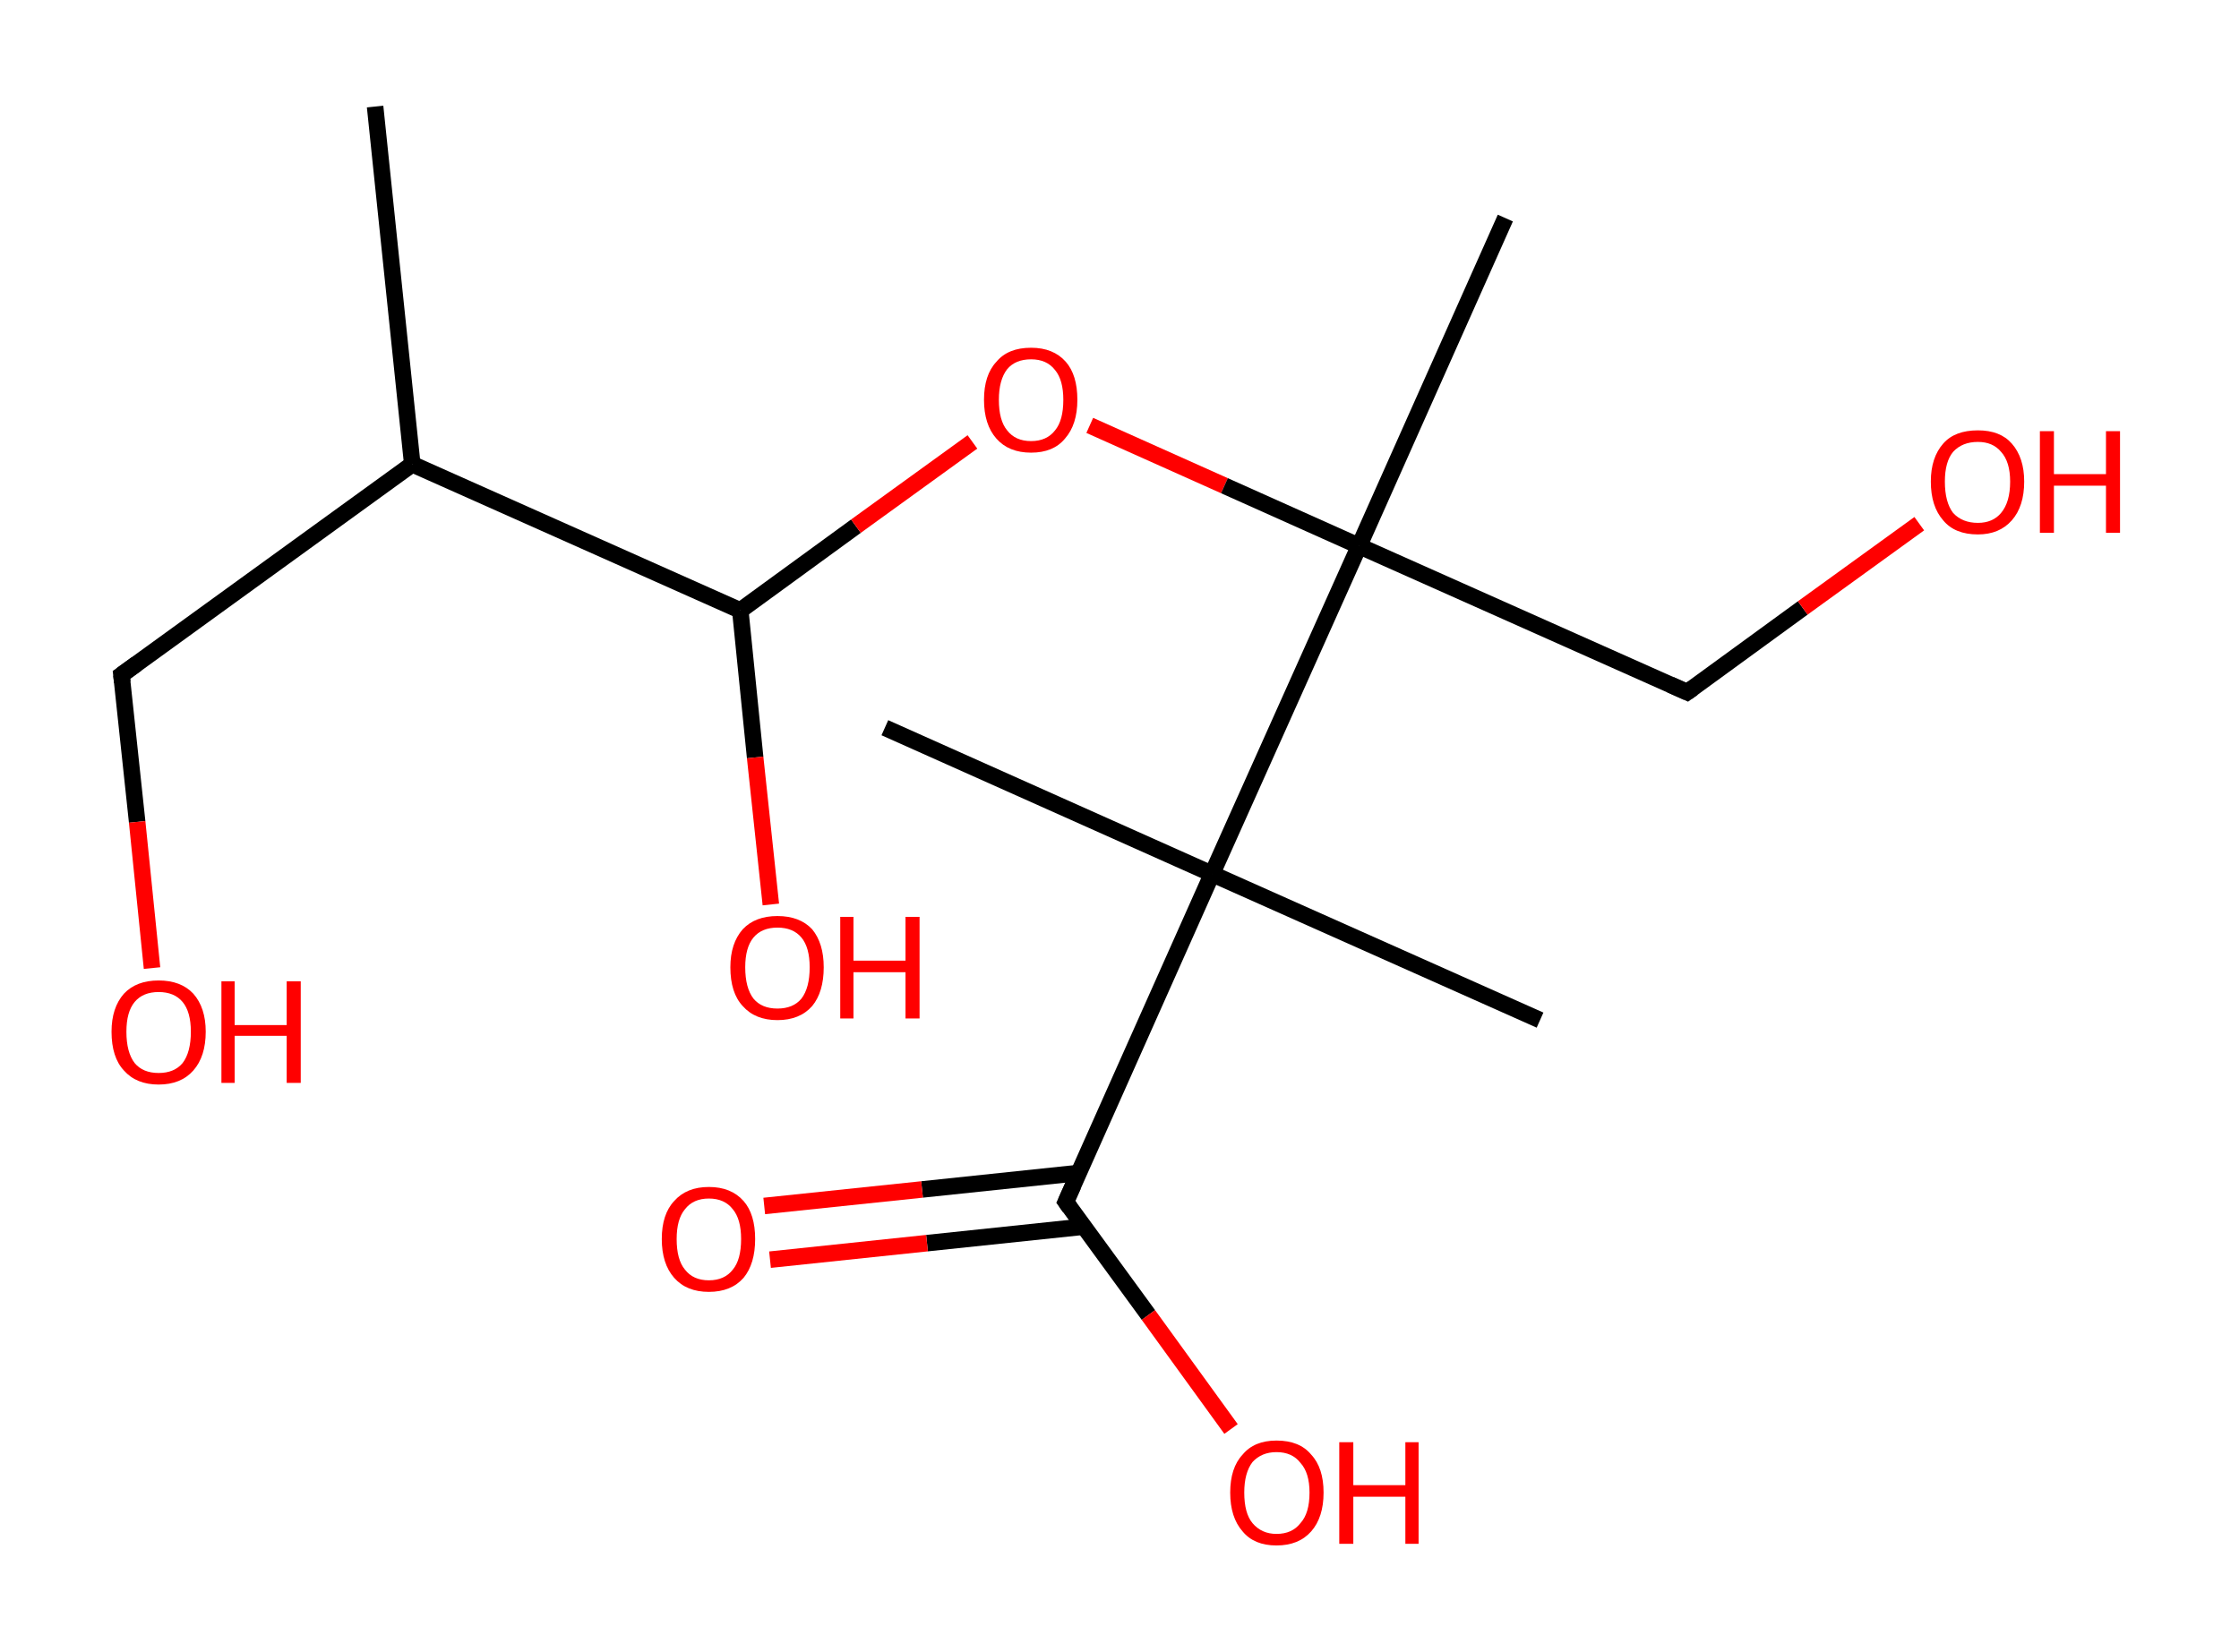 <?xml version='1.0' encoding='ASCII' standalone='yes'?>
<svg xmlns="http://www.w3.org/2000/svg" xmlns:rdkit="http://www.rdkit.org/xml" xmlns:xlink="http://www.w3.org/1999/xlink" version="1.1" baseProfile="full" xml:space="preserve" width="271px" height="200px" viewBox="0 0 271 200">
<!-- END OF HEADER -->
<rect style="opacity:1.0;fill:#FFFFFF;stroke:none" width="271.0" height="200.0" x="0.0" y="0.0"> </rect>
<path class="bond-0 atom-0 atom-1" d="M 45.4,12.9 L 49.9,56.2" style="fill:none;fill-rule:evenodd;stroke:#000000;stroke-width:2.0px;stroke-linecap:butt;stroke-linejoin:miter;stroke-opacity:1"/>
<path class="bond-1 atom-1 atom-2" d="M 49.9,56.2 L 14.7,81.7" style="fill:none;fill-rule:evenodd;stroke:#000000;stroke-width:2.0px;stroke-linecap:butt;stroke-linejoin:miter;stroke-opacity:1"/>
<path class="bond-2 atom-2 atom-3" d="M 14.7,81.7 L 16.6,99.5" style="fill:none;fill-rule:evenodd;stroke:#000000;stroke-width:2.0px;stroke-linecap:butt;stroke-linejoin:miter;stroke-opacity:1"/>
<path class="bond-2 atom-2 atom-3" d="M 16.6,99.5 L 18.4,117.2" style="fill:none;fill-rule:evenodd;stroke:#FF0000;stroke-width:2.0px;stroke-linecap:butt;stroke-linejoin:miter;stroke-opacity:1"/>
<path class="bond-3 atom-1 atom-4" d="M 49.9,56.2 L 89.6,73.9" style="fill:none;fill-rule:evenodd;stroke:#000000;stroke-width:2.0px;stroke-linecap:butt;stroke-linejoin:miter;stroke-opacity:1"/>
<path class="bond-4 atom-4 atom-5" d="M 89.6,73.9 L 91.4,91.7" style="fill:none;fill-rule:evenodd;stroke:#000000;stroke-width:2.0px;stroke-linecap:butt;stroke-linejoin:miter;stroke-opacity:1"/>
<path class="bond-4 atom-4 atom-5" d="M 91.4,91.7 L 93.3,109.5" style="fill:none;fill-rule:evenodd;stroke:#FF0000;stroke-width:2.0px;stroke-linecap:butt;stroke-linejoin:miter;stroke-opacity:1"/>
<path class="bond-5 atom-4 atom-6" d="M 89.6,73.9 L 103.6,63.7" style="fill:none;fill-rule:evenodd;stroke:#000000;stroke-width:2.0px;stroke-linecap:butt;stroke-linejoin:miter;stroke-opacity:1"/>
<path class="bond-5 atom-4 atom-6" d="M 103.6,63.7 L 117.7,53.5" style="fill:none;fill-rule:evenodd;stroke:#FF0000;stroke-width:2.0px;stroke-linecap:butt;stroke-linejoin:miter;stroke-opacity:1"/>
<path class="bond-6 atom-6 atom-7" d="M 131.9,51.5 L 148.2,58.8" style="fill:none;fill-rule:evenodd;stroke:#FF0000;stroke-width:2.0px;stroke-linecap:butt;stroke-linejoin:miter;stroke-opacity:1"/>
<path class="bond-6 atom-6 atom-7" d="M 148.2,58.8 L 164.5,66.1" style="fill:none;fill-rule:evenodd;stroke:#000000;stroke-width:2.0px;stroke-linecap:butt;stroke-linejoin:miter;stroke-opacity:1"/>
<path class="bond-7 atom-7 atom-8" d="M 164.5,66.1 L 182.2,26.4" style="fill:none;fill-rule:evenodd;stroke:#000000;stroke-width:2.0px;stroke-linecap:butt;stroke-linejoin:miter;stroke-opacity:1"/>
<path class="bond-8 atom-7 atom-9" d="M 164.5,66.1 L 204.2,83.8" style="fill:none;fill-rule:evenodd;stroke:#000000;stroke-width:2.0px;stroke-linecap:butt;stroke-linejoin:miter;stroke-opacity:1"/>
<path class="bond-9 atom-9 atom-10" d="M 204.2,83.8 L 218.2,73.6" style="fill:none;fill-rule:evenodd;stroke:#000000;stroke-width:2.0px;stroke-linecap:butt;stroke-linejoin:miter;stroke-opacity:1"/>
<path class="bond-9 atom-9 atom-10" d="M 218.2,73.6 L 232.3,63.4" style="fill:none;fill-rule:evenodd;stroke:#FF0000;stroke-width:2.0px;stroke-linecap:butt;stroke-linejoin:miter;stroke-opacity:1"/>
<path class="bond-10 atom-7 atom-11" d="M 164.5,66.1 L 146.7,105.8" style="fill:none;fill-rule:evenodd;stroke:#000000;stroke-width:2.0px;stroke-linecap:butt;stroke-linejoin:miter;stroke-opacity:1"/>
<path class="bond-11 atom-11 atom-12" d="M 146.7,105.8 L 107.1,88.1" style="fill:none;fill-rule:evenodd;stroke:#000000;stroke-width:2.0px;stroke-linecap:butt;stroke-linejoin:miter;stroke-opacity:1"/>
<path class="bond-12 atom-11 atom-13" d="M 146.7,105.8 L 186.4,123.5" style="fill:none;fill-rule:evenodd;stroke:#000000;stroke-width:2.0px;stroke-linecap:butt;stroke-linejoin:miter;stroke-opacity:1"/>
<path class="bond-13 atom-11 atom-14" d="M 146.7,105.8 L 129.0,145.5" style="fill:none;fill-rule:evenodd;stroke:#000000;stroke-width:2.0px;stroke-linecap:butt;stroke-linejoin:miter;stroke-opacity:1"/>
<path class="bond-14 atom-14 atom-15" d="M 130.6,142.0 L 111.6,144.0" style="fill:none;fill-rule:evenodd;stroke:#000000;stroke-width:2.0px;stroke-linecap:butt;stroke-linejoin:miter;stroke-opacity:1"/>
<path class="bond-14 atom-14 atom-15" d="M 111.6,144.0 L 92.5,146.0" style="fill:none;fill-rule:evenodd;stroke:#FF0000;stroke-width:2.0px;stroke-linecap:butt;stroke-linejoin:miter;stroke-opacity:1"/>
<path class="bond-14 atom-14 atom-15" d="M 131.2,148.5 L 112.2,150.5" style="fill:none;fill-rule:evenodd;stroke:#000000;stroke-width:2.0px;stroke-linecap:butt;stroke-linejoin:miter;stroke-opacity:1"/>
<path class="bond-14 atom-14 atom-15" d="M 112.2,150.5 L 93.2,152.5" style="fill:none;fill-rule:evenodd;stroke:#FF0000;stroke-width:2.0px;stroke-linecap:butt;stroke-linejoin:miter;stroke-opacity:1"/>
<path class="bond-15 atom-14 atom-16" d="M 129.0,145.5 L 139.0,159.2" style="fill:none;fill-rule:evenodd;stroke:#000000;stroke-width:2.0px;stroke-linecap:butt;stroke-linejoin:miter;stroke-opacity:1"/>
<path class="bond-15 atom-14 atom-16" d="M 139.0,159.2 L 149.0,173.0" style="fill:none;fill-rule:evenodd;stroke:#FF0000;stroke-width:2.0px;stroke-linecap:butt;stroke-linejoin:miter;stroke-opacity:1"/>
<path d="M 16.5,80.4 L 14.7,81.7 L 14.8,82.6" style="fill:none;stroke:#000000;stroke-width:2.0px;stroke-linecap:butt;stroke-linejoin:miter;stroke-opacity:1;"/>
<path d="M 202.2,82.9 L 204.2,83.8 L 204.9,83.3" style="fill:none;stroke:#000000;stroke-width:2.0px;stroke-linecap:butt;stroke-linejoin:miter;stroke-opacity:1;"/>
<path d="M 129.9,143.5 L 129.0,145.5 L 129.5,146.2" style="fill:none;stroke:#000000;stroke-width:2.0px;stroke-linecap:butt;stroke-linejoin:miter;stroke-opacity:1;"/>
<path class="atom-3" d="M 13.5 124.9 Q 13.5 122.0, 15.0 120.3 Q 16.5 118.7, 19.2 118.7 Q 21.9 118.7, 23.4 120.3 Q 24.9 122.0, 24.9 124.9 Q 24.9 127.9, 23.4 129.6 Q 21.9 131.3, 19.2 131.3 Q 16.5 131.3, 15.0 129.6 Q 13.5 128.0, 13.5 124.9 M 19.2 129.9 Q 21.1 129.9, 22.1 128.7 Q 23.1 127.4, 23.1 124.9 Q 23.1 122.5, 22.1 121.3 Q 21.1 120.1, 19.2 120.1 Q 17.3 120.1, 16.3 121.3 Q 15.3 122.5, 15.3 124.9 Q 15.3 127.4, 16.3 128.7 Q 17.3 129.9, 19.2 129.9 " fill="#FF0000"/>
<path class="atom-3" d="M 26.8 118.8 L 28.4 118.8 L 28.4 124.1 L 34.7 124.1 L 34.7 118.8 L 36.4 118.8 L 36.4 131.1 L 34.7 131.1 L 34.7 125.4 L 28.4 125.4 L 28.4 131.1 L 26.8 131.1 L 26.8 118.8 " fill="#FF0000"/>
<path class="atom-5" d="M 88.4 117.1 Q 88.4 114.2, 89.9 112.5 Q 91.4 110.9, 94.1 110.9 Q 96.8 110.9, 98.3 112.5 Q 99.7 114.2, 99.7 117.1 Q 99.7 120.1, 98.3 121.8 Q 96.8 123.5, 94.1 123.5 Q 91.4 123.5, 89.9 121.8 Q 88.4 120.2, 88.4 117.1 M 94.1 122.1 Q 96.0 122.1, 97.0 120.9 Q 98.0 119.6, 98.0 117.1 Q 98.0 114.7, 97.0 113.5 Q 96.0 112.3, 94.1 112.3 Q 92.2 112.3, 91.2 113.5 Q 90.2 114.7, 90.2 117.1 Q 90.2 119.6, 91.2 120.9 Q 92.2 122.1, 94.1 122.1 " fill="#FF0000"/>
<path class="atom-5" d="M 101.7 111.0 L 103.3 111.0 L 103.3 116.3 L 109.6 116.3 L 109.6 111.0 L 111.3 111.0 L 111.3 123.3 L 109.6 123.3 L 109.6 117.7 L 103.3 117.7 L 103.3 123.3 L 101.7 123.3 L 101.7 111.0 " fill="#FF0000"/>
<path class="atom-6" d="M 119.1 48.4 Q 119.1 45.4, 120.6 43.8 Q 122.0 42.1, 124.8 42.1 Q 127.5 42.1, 129.0 43.8 Q 130.4 45.4, 130.4 48.4 Q 130.4 51.4, 128.9 53.1 Q 127.5 54.8, 124.8 54.8 Q 122.1 54.8, 120.6 53.1 Q 119.1 51.4, 119.1 48.4 M 124.8 53.4 Q 126.7 53.4, 127.7 52.1 Q 128.7 50.9, 128.7 48.4 Q 128.7 46.0, 127.7 44.8 Q 126.7 43.5, 124.8 43.5 Q 122.9 43.5, 121.9 44.7 Q 120.9 46.0, 120.9 48.4 Q 120.9 50.9, 121.9 52.1 Q 122.9 53.4, 124.8 53.4 " fill="#FF0000"/>
<path class="atom-10" d="M 233.7 58.3 Q 233.7 55.4, 235.2 53.7 Q 236.6 52.1, 239.4 52.1 Q 242.1 52.1, 243.5 53.7 Q 245.0 55.4, 245.0 58.3 Q 245.0 61.3, 243.5 63.0 Q 242.0 64.7, 239.4 64.7 Q 236.6 64.7, 235.2 63.0 Q 233.7 61.3, 233.7 58.3 M 239.4 63.3 Q 241.2 63.3, 242.2 62.1 Q 243.3 60.8, 243.3 58.3 Q 243.3 55.9, 242.2 54.7 Q 241.2 53.5, 239.4 53.5 Q 237.5 53.5, 236.4 54.7 Q 235.4 55.9, 235.4 58.3 Q 235.4 60.8, 236.4 62.1 Q 237.5 63.3, 239.4 63.3 " fill="#FF0000"/>
<path class="atom-10" d="M 246.9 52.2 L 248.6 52.2 L 248.6 57.4 L 254.9 57.4 L 254.9 52.2 L 256.6 52.2 L 256.6 64.5 L 254.9 64.5 L 254.9 58.8 L 248.6 58.8 L 248.6 64.5 L 246.9 64.5 L 246.9 52.2 " fill="#FF0000"/>
<path class="atom-15" d="M 80.1 150.0 Q 80.1 147.0, 81.6 145.4 Q 83.1 143.7, 85.8 143.7 Q 88.5 143.7, 90.0 145.4 Q 91.4 147.0, 91.4 150.0 Q 91.4 153.0, 90.0 154.7 Q 88.5 156.4, 85.8 156.4 Q 83.1 156.4, 81.6 154.7 Q 80.1 153.0, 80.1 150.0 M 85.8 155.0 Q 87.7 155.0, 88.7 153.7 Q 89.7 152.5, 89.7 150.0 Q 89.7 147.6, 88.7 146.4 Q 87.7 145.1, 85.8 145.1 Q 83.9 145.1, 82.9 146.4 Q 81.9 147.6, 81.9 150.0 Q 81.9 152.5, 82.9 153.7 Q 83.9 155.0, 85.8 155.0 " fill="#FF0000"/>
<path class="atom-16" d="M 148.9 180.7 Q 148.9 177.7, 150.4 176.1 Q 151.8 174.4, 154.5 174.4 Q 157.3 174.4, 158.7 176.1 Q 160.2 177.7, 160.2 180.7 Q 160.2 183.7, 158.7 185.4 Q 157.2 187.1, 154.5 187.1 Q 151.8 187.1, 150.4 185.4 Q 148.9 183.7, 148.9 180.7 M 154.5 185.7 Q 156.4 185.7, 157.4 184.4 Q 158.5 183.2, 158.5 180.7 Q 158.5 178.3, 157.4 177.1 Q 156.4 175.8, 154.5 175.8 Q 152.7 175.8, 151.6 177.0 Q 150.6 178.3, 150.6 180.7 Q 150.6 183.2, 151.6 184.4 Q 152.7 185.7, 154.5 185.7 " fill="#FF0000"/>
<path class="atom-16" d="M 162.1 174.6 L 163.8 174.6 L 163.8 179.8 L 170.1 179.8 L 170.1 174.6 L 171.7 174.6 L 171.7 186.9 L 170.1 186.9 L 170.1 181.2 L 163.8 181.2 L 163.8 186.9 L 162.1 186.9 L 162.1 174.6 " fill="#FF0000"/>
</svg>
